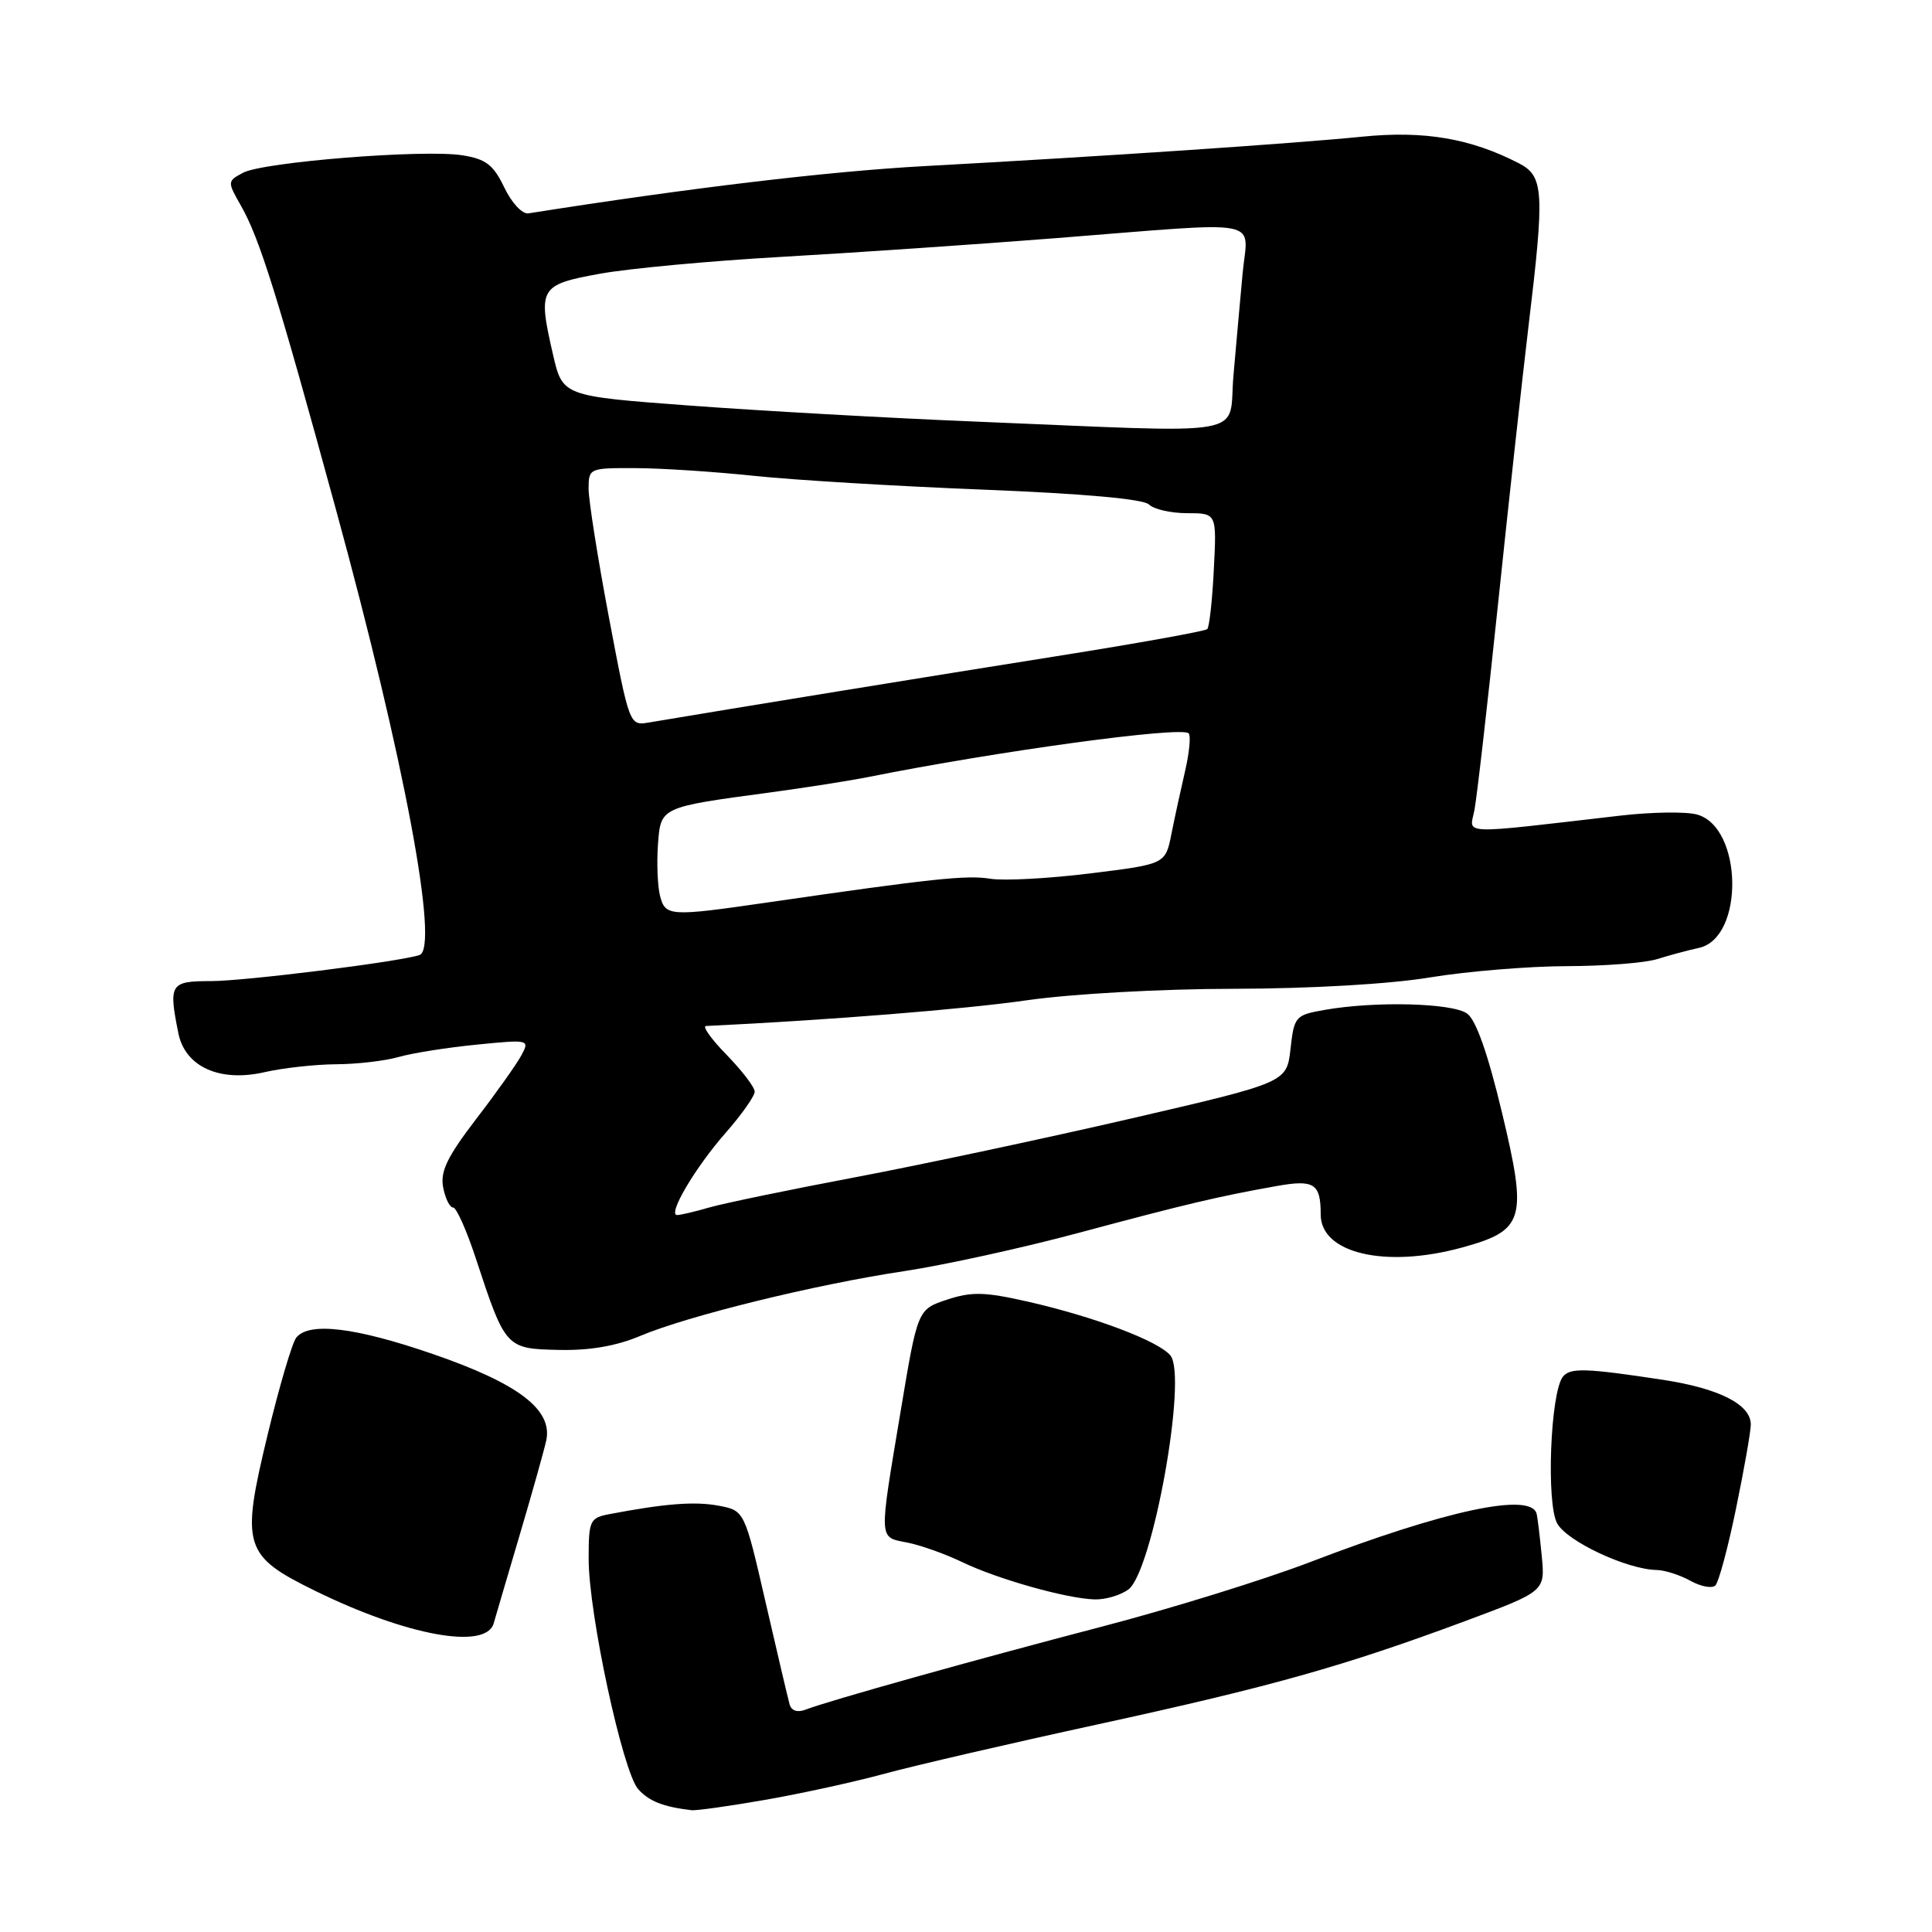 <?xml version="1.0" encoding="UTF-8" standalone="no"?>
<!DOCTYPE svg PUBLIC "-//W3C//DTD SVG 1.1//EN" "http://www.w3.org/Graphics/SVG/1.1/DTD/svg11.dtd" >
<svg xmlns="http://www.w3.org/2000/svg" xmlns:xlink="http://www.w3.org/1999/xlink" version="1.1" viewBox="0 0 256 256">
 <g >
 <path fill="currentColor"
d=" M 101.39 238.49 C 106.15 237.66 113.29 236.10 117.27 235.01 C 121.25 233.93 133.95 230.99 145.50 228.48 C 168.48 223.47 178.03 220.79 194.12 214.81 C 204.74 210.86 204.74 210.86 204.29 206.18 C 204.04 203.61 203.74 201.09 203.61 200.59 C 202.91 197.68 191.55 200.10 173.53 207.01 C 167.49 209.32 155.12 213.16 146.03 215.53 C 129.06 219.96 109.85 225.34 106.76 226.53 C 105.68 226.95 104.87 226.69 104.63 225.85 C 104.42 225.11 102.99 219.02 101.45 212.33 C 98.65 200.16 98.65 200.16 95.21 199.51 C 92.05 198.92 88.11 199.23 80.75 200.63 C 78.15 201.13 78.00 201.46 78.00 206.58 C 78.00 213.84 82.52 234.81 84.57 237.08 C 86.02 238.68 87.85 239.41 91.62 239.86 C 92.23 239.94 96.63 239.32 101.39 238.49 Z  M 65.42 215.09 C 65.67 214.21 67.20 209.00 68.83 203.50 C 70.46 198.00 72.05 192.34 72.37 190.92 C 73.29 186.82 68.75 183.34 57.34 179.41 C 47.06 175.87 40.93 175.13 39.25 177.25 C 38.71 177.94 37.00 183.73 35.46 190.12 C 31.89 204.90 32.27 206.14 41.77 210.80 C 53.93 216.76 64.41 218.66 65.42 215.09 Z  M 149.51 210.62 C 152.72 208.27 157.38 182.37 155.08 179.60 C 153.49 177.68 145.01 174.48 136.18 172.47 C 130.48 171.18 128.75 171.13 125.49 172.21 C 121.59 173.50 121.59 173.50 119.34 187.00 C 116.43 204.43 116.39 203.63 120.23 204.40 C 122.00 204.75 125.26 205.91 127.48 206.98 C 132.16 209.24 141.38 211.84 145.06 211.93 C 146.47 211.97 148.47 211.38 149.51 210.62 Z  M 230.03 199.90 C 231.10 194.73 231.98 189.72 231.99 188.77 C 232.01 186.11 227.82 183.97 220.33 182.83 C 210.13 181.28 208.07 181.21 207.10 182.41 C 205.43 184.49 204.86 199.29 206.35 201.89 C 207.72 204.28 215.61 207.96 219.50 208.03 C 220.60 208.05 222.62 208.70 224.00 209.47 C 225.38 210.23 226.86 210.51 227.30 210.08 C 227.73 209.66 228.97 205.08 230.03 199.90 Z  M 84.80 177.03 C 91.14 174.35 108.08 170.19 119.83 168.43 C 125.12 167.63 135.53 165.35 142.97 163.35 C 157.13 159.55 161.43 158.53 169.20 157.15 C 174.14 156.27 175.00 156.83 175.00 160.93 C 175.00 166.07 183.54 168.08 193.67 165.32 C 202.00 163.04 202.42 161.64 199.03 147.46 C 197.17 139.68 195.59 135.17 194.41 134.31 C 192.48 132.90 182.25 132.63 175.50 133.82 C 171.64 134.50 171.48 134.68 171.00 138.98 C 170.50 143.43 170.50 143.43 150.00 148.18 C 138.72 150.79 122.30 154.29 113.50 155.96 C 104.70 157.62 95.93 159.44 94.01 159.99 C 92.09 160.55 90.16 161.00 89.73 161.00 C 88.40 161.00 92.10 154.72 96.15 150.11 C 98.27 147.69 100.00 145.24 100.00 144.65 C 100.00 144.06 98.33 141.88 96.30 139.79 C 94.26 137.71 93.02 135.98 93.55 135.95 C 109.84 135.17 127.81 133.73 136.00 132.55 C 141.99 131.69 153.81 131.03 163.50 131.02 C 173.65 131.00 184.13 130.40 189.50 129.51 C 194.45 128.70 202.60 128.03 207.60 128.02 C 212.61 128.01 218.01 127.59 219.60 127.08 C 221.20 126.58 223.68 125.91 225.12 125.60 C 231.17 124.28 230.93 109.54 224.83 107.92 C 223.36 107.53 218.86 107.60 214.83 108.06 C 193.04 110.58 194.71 110.64 195.36 107.40 C 195.68 105.80 197.09 93.47 198.50 80.00 C 199.91 66.53 201.72 50.00 202.53 43.27 C 204.69 25.31 204.57 23.35 201.25 21.63 C 194.84 18.33 188.71 17.29 180.50 18.11 C 171.44 19.02 146.22 20.72 122.50 22.01 C 109.73 22.71 91.30 24.91 70.03 28.27 C 69.21 28.40 67.81 26.91 66.82 24.84 C 65.38 21.84 64.40 21.08 61.29 20.58 C 56.22 19.76 34.88 21.46 32.21 22.89 C 30.11 24.01 30.11 24.07 31.93 27.26 C 34.40 31.60 36.74 39.06 44.51 67.50 C 53.57 100.61 58.26 125.67 55.58 126.55 C 52.85 127.45 32.42 130.00 27.97 130.00 C 22.55 130.00 22.32 130.36 23.63 136.89 C 24.52 141.36 29.13 143.44 35.09 142.06 C 37.52 141.51 41.75 141.04 44.51 141.02 C 47.26 141.01 50.99 140.58 52.81 140.06 C 54.62 139.54 59.28 138.80 63.16 138.42 C 70.11 137.73 70.20 137.75 69.10 139.81 C 68.48 140.97 65.78 144.78 63.09 148.28 C 59.26 153.28 58.32 155.23 58.72 157.33 C 59.00 158.80 59.59 160.00 60.04 160.00 C 60.48 160.00 61.83 163.04 63.05 166.75 C 66.96 178.63 67.03 178.72 74.01 178.87 C 78.10 178.97 81.64 178.36 84.80 177.03 Z  M 87.45 118.67 C 87.13 117.39 87.01 114.37 87.18 111.95 C 87.55 106.92 87.42 106.97 102.00 105.01 C 106.67 104.38 112.53 103.46 115.00 102.97 C 132.24 99.52 156.54 96.21 157.50 97.17 C 157.81 97.48 157.60 99.70 157.04 102.12 C 156.48 104.53 155.66 108.30 155.22 110.50 C 154.43 114.50 154.43 114.50 144.46 115.73 C 138.98 116.41 133.03 116.73 131.23 116.44 C 128.11 115.93 123.62 116.40 101.71 119.58 C 88.70 121.47 88.15 121.43 87.45 118.67 Z  M 80.69 81.83 C 79.20 73.95 77.99 66.26 77.99 64.75 C 78.00 62.04 78.09 62.00 84.25 62.03 C 87.69 62.04 94.78 62.51 100.00 63.06 C 105.22 63.61 118.86 64.43 130.30 64.88 C 143.58 65.41 151.52 66.12 152.25 66.85 C 152.88 67.48 155.16 68.00 157.31 68.00 C 161.22 68.00 161.22 68.00 160.84 75.43 C 160.64 79.52 160.24 83.09 159.97 83.36 C 159.70 83.63 150.71 85.25 139.99 86.95 C 123.79 89.52 96.50 93.96 85.95 95.74 C 83.42 96.17 83.39 96.09 80.69 81.83 Z  M 129.00 55.85 C 117.72 55.39 100.86 54.44 91.52 53.75 C 74.55 52.49 74.55 52.49 73.28 47.00 C 71.24 38.13 71.47 37.73 79.50 36.27 C 83.35 35.57 94.15 34.57 103.50 34.04 C 112.85 33.51 129.28 32.39 140.00 31.55 C 168.10 29.34 165.34 28.81 164.65 36.25 C 164.33 39.69 163.79 45.76 163.44 49.75 C 162.70 58.09 166.63 57.39 129.00 55.85 Z "/>
</g>
</svg>